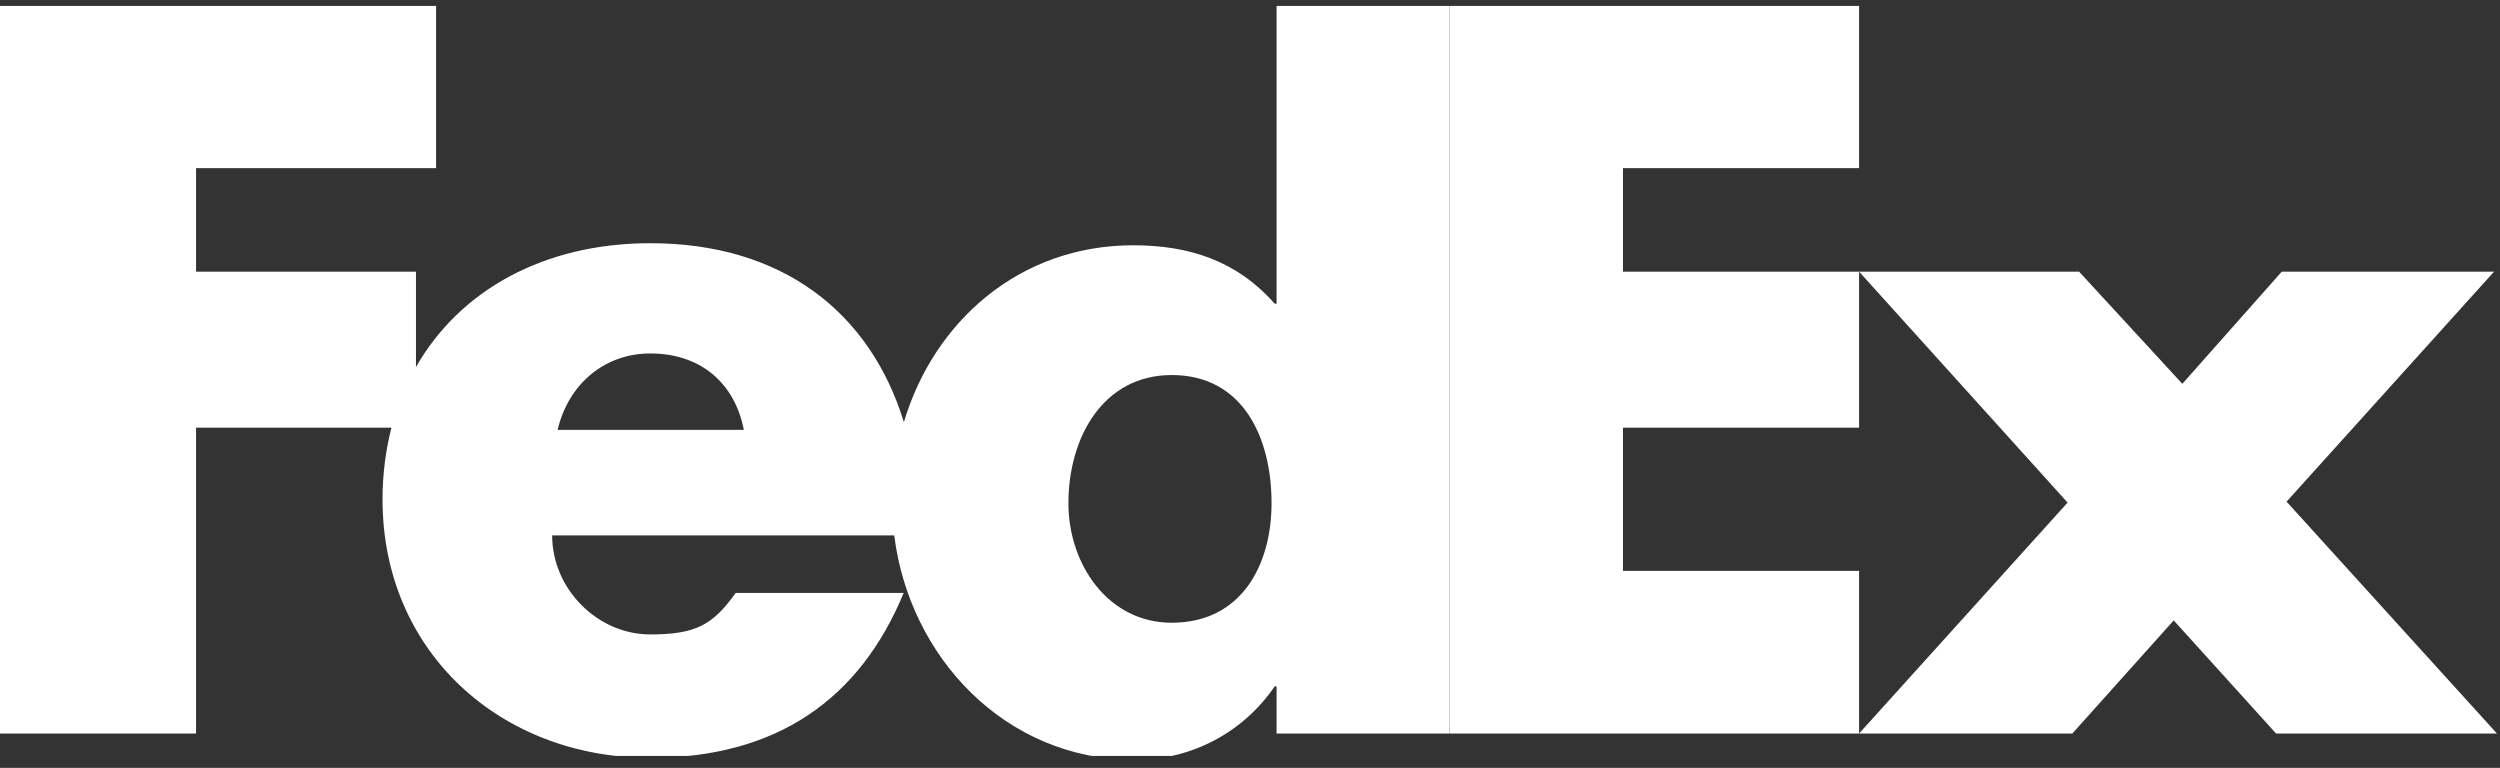 <svg width="140" height="43" viewBox="0 0 140 43" fill="none" xmlns="http://www.w3.org/2000/svg">
<rect x="0" y="0" width="140" height="43" fill="#333333" stroke="none"/>
<g clip-path="url(#clip0_8_104)">
<path d="M104.109 41.076L115.785 28.145L104.109 15.212H116.428L122.211 21.494L127.779 15.212H139.668L128.048 28.092L139.828 41.076H127.458L121.728 34.743L116.052 41.076H104.109Z" fill="white"/>
<path d="M104.109 9.414H90.886V15.212H104.109V23.95H90.886V31.97H104.109V41.076H81.167V0.333H104.109V9.414Z" fill="white"/>
<path d="M71.489 0.333V17.007H71.382C69.24 14.58 66.563 13.736 63.456 13.736C57.094 13.736 52.301 18 50.618 23.637C48.7 17.425 43.752 13.62 36.415 13.62C30.456 13.62 25.751 16.256 23.295 20.552V15.213H10.979V9.416H24.42V0.333H0V41.077H10.979V23.95H21.922C21.596 25.208 21.422 26.555 21.422 27.977C21.422 36.475 28.009 42.439 36.415 42.439C43.483 42.439 48.142 39.168 50.606 33.204H41.197C39.924 34.995 38.959 35.528 36.415 35.528C33.464 35.528 30.921 32.99 30.921 29.982H50.079C50.91 36.733 56.244 42.555 63.565 42.555C66.723 42.555 69.614 41.023 71.382 38.438H71.489V41.076H81.167V0.333H71.489ZM31.226 24.072C31.837 21.484 33.873 19.793 36.415 19.793C39.213 19.793 41.145 21.432 41.654 24.072C41.868 24.072 31.226 24.072 31.226 24.072ZM65.616 34.873C62.048 34.873 59.831 31.596 59.831 28.175C59.831 24.518 61.76 21.002 65.616 21.002C69.614 21.002 71.207 24.518 71.207 28.175C71.206 31.643 69.519 34.873 65.616 34.873Z" fill="white"/>
</g>
<defs>
<clipPath id="clip0_8_104">
<rect width="140" height="42" fill="white" transform="translate(0 0.333)"/>
</clipPath>
</defs>
</svg>
